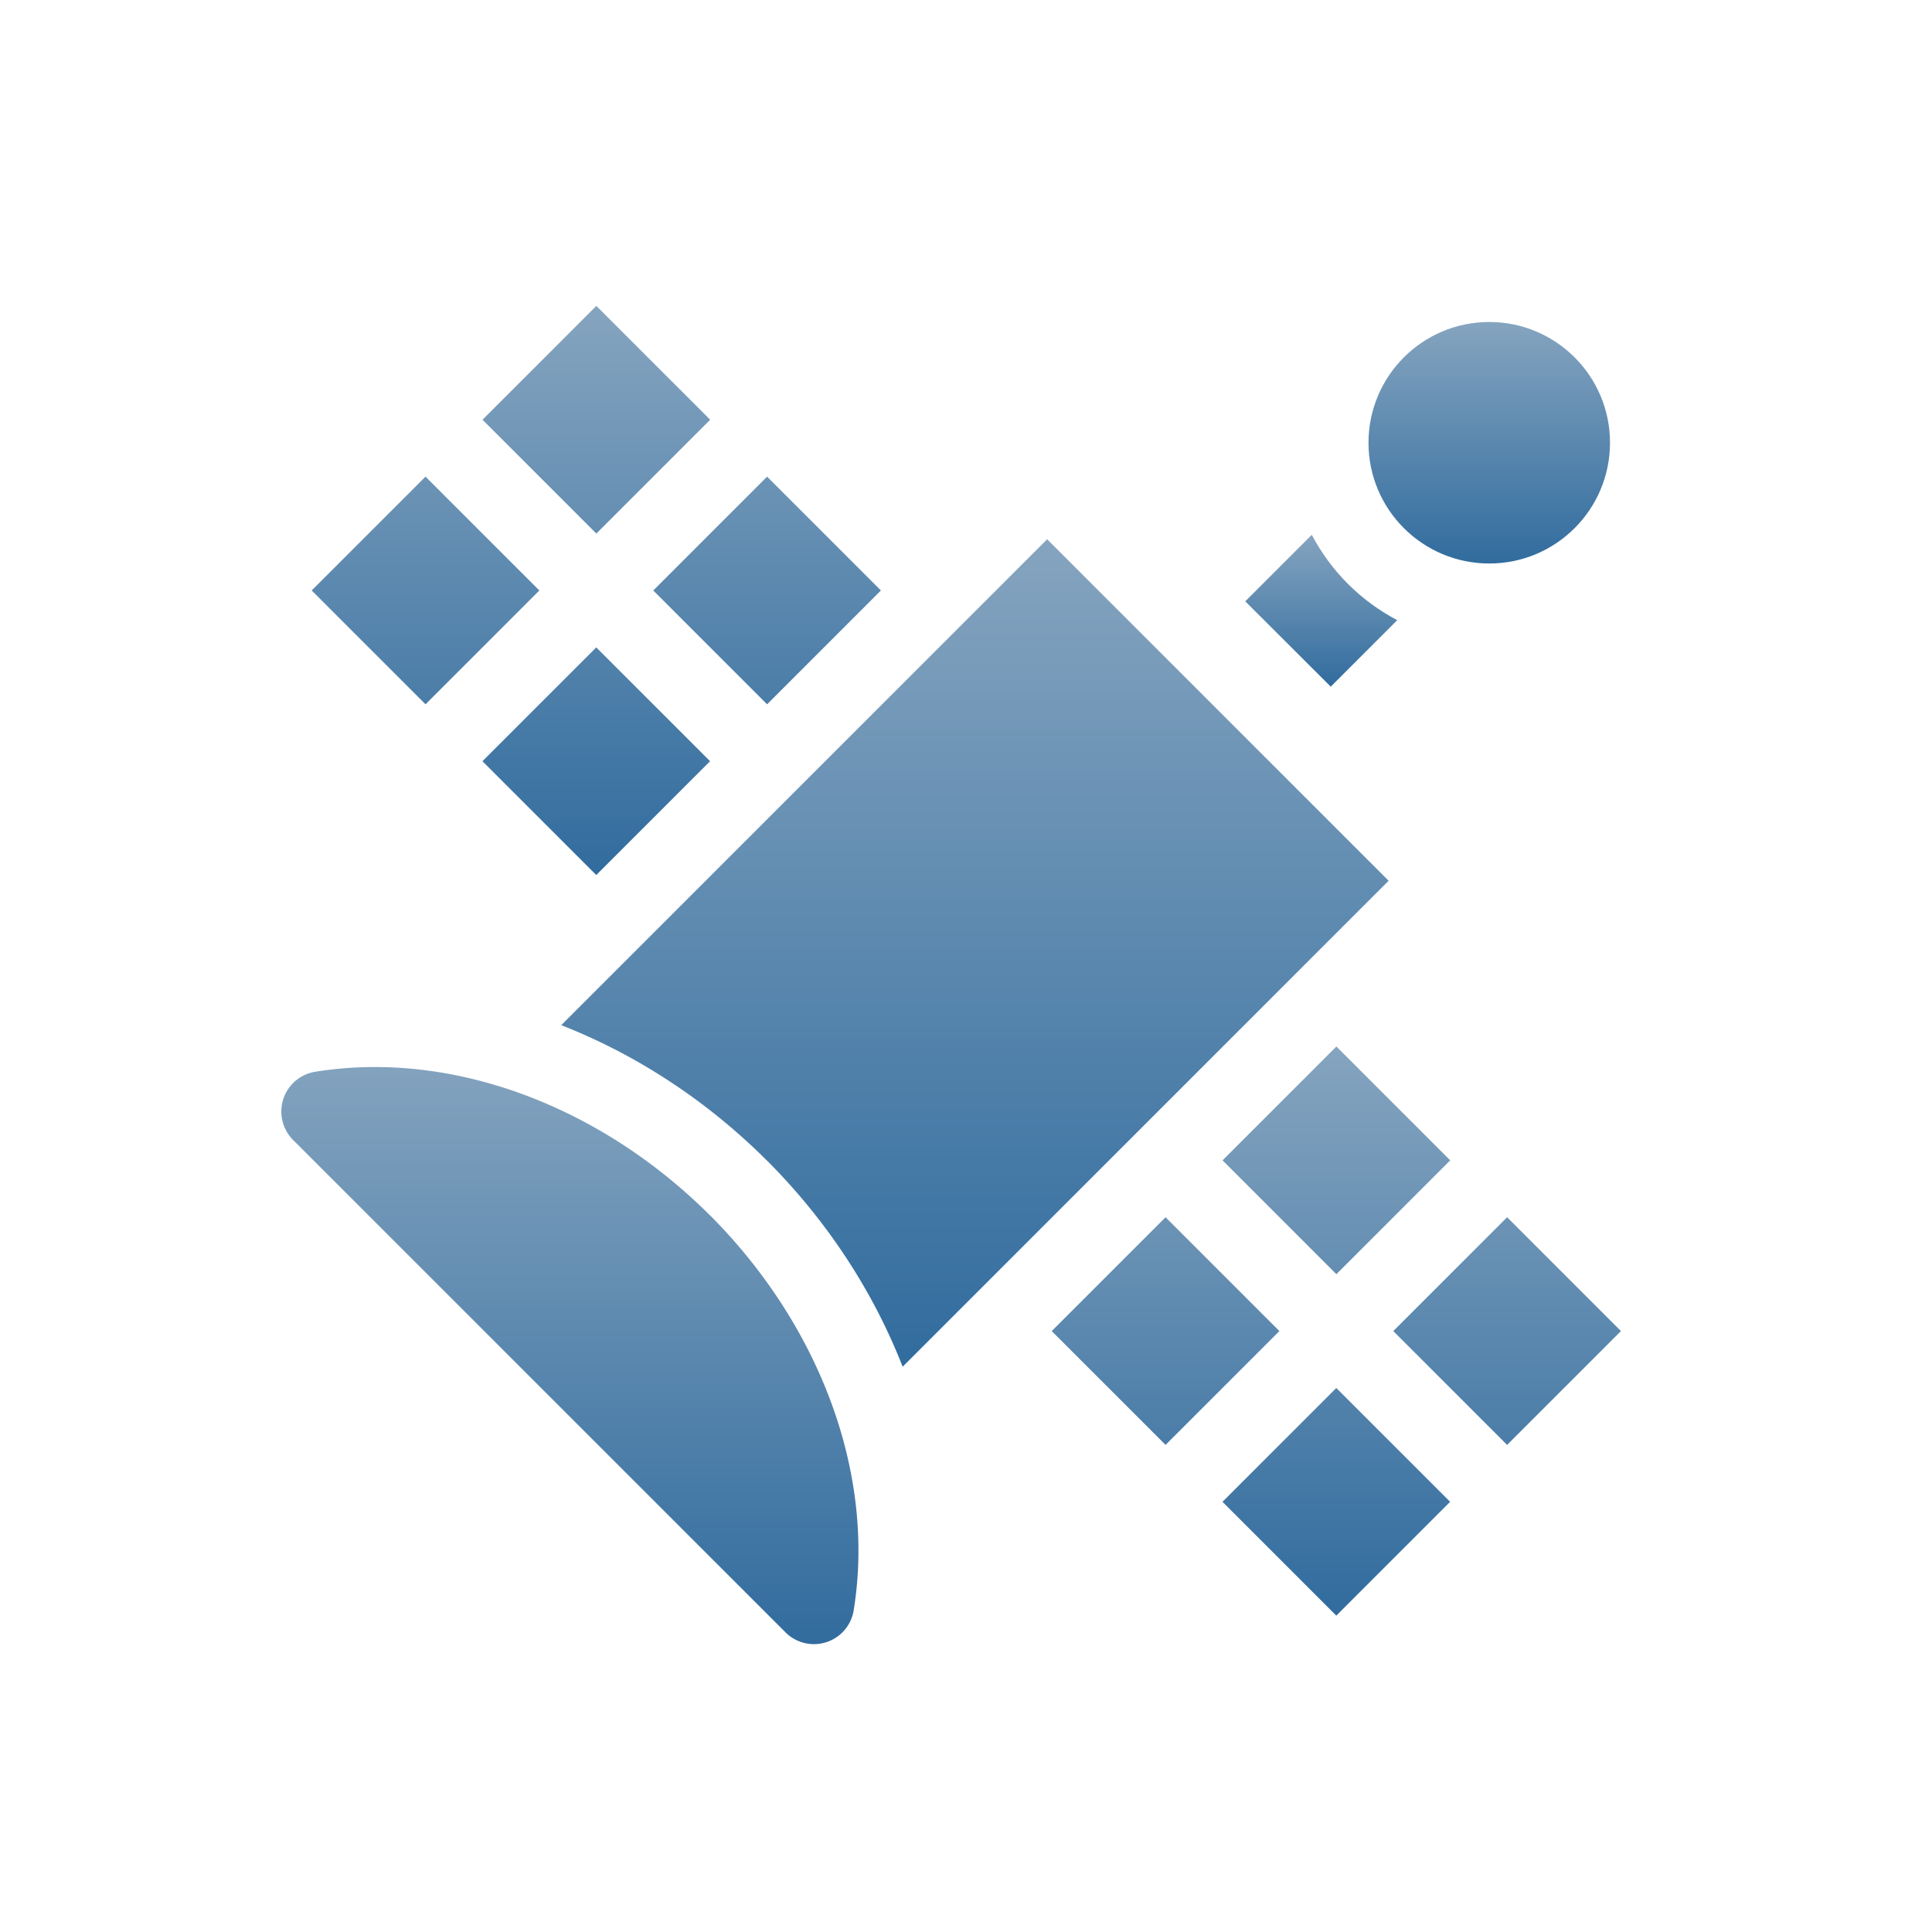 <svg xmlns="http://www.w3.org/2000/svg" width="24" height="24" version="1.1">
 <defs>
  <style id="current-color-scheme" type="text/css">
   .ColorScheme-Text { color: #939597; } .ColorScheme-Highlight { color: #1AD6AB; }
  </style>
  <linearGradient id="arrongin" x1="0%" x2="0%" y1="0%" y2="100%">
   <stop offset="0%" style="stop-color:#dd9b44"/>
   <stop offset="100%" style="stop-color:#ad6c16"/>
  </linearGradient>
  <linearGradient id="aurora" x1="0%" x2="0%" y1="0%" y2="100%">
   <stop offset="0%" style="stop-color:#09D4DF"/>
   <stop offset="100%" style="stop-color:#9269F4"/>
  </linearGradient>
  <linearGradient id="cyberneon" x1="0%" x2="0%" y1="0%" y2="100%">
   <stop offset="0" style="stop-color:#0abdc6"/>
   <stop offset="1" style="stop-color:#ea00d9"/>
  </linearGradient>
  <linearGradient id="fitdance" x1="0%" x2="0%" y1="0%" y2="100%">
   <stop offset="0%" style="stop-color:#1AD6AB"/>
   <stop offset="100%" style="stop-color:#329DB6"/>
  </linearGradient>
  <linearGradient id="oomox" x1="0%" x2="0%" y1="0%" y2="100%">
   <stop offset="0%" style="stop-color:#85a4bf"/>
   <stop offset="100%" style="stop-color:#316c9e"/>
  </linearGradient>
  <linearGradient id="rainblue" x1="0%" x2="0%" y1="0%" y2="100%">
   <stop offset="0%" style="stop-color:#00F260"/>
   <stop offset="100%" style="stop-color:#0575E6"/>
  </linearGradient>
  <linearGradient id="sunrise" x1="0%" x2="0%" y1="0%" y2="100%">
   <stop offset="0%" style="stop-color:#FF8501"/>
   <stop offset="100%" style="stop-color:#FFCB01"/>
  </linearGradient>
  <linearGradient id="telinkrin" x1="0%" x2="0%" y1="0%" y2="100%">
   <stop offset="0%" style="stop-color:#b2ced6"/>
   <stop offset="100%" style="stop-color:#6da5b7"/>
  </linearGradient>
  <linearGradient id="60spsycho" x1="0%" x2="0%" y1="0%" y2="100%">
   <stop offset="0%" style="stop-color:#df5940"/>
   <stop offset="25%" style="stop-color:#d8d15f"/>
   <stop offset="50%" style="stop-color:#e9882a"/>
   <stop offset="100%" style="stop-color:#279362"/>
  </linearGradient>
  <linearGradient id="90ssummer" x1="0%" x2="0%" y1="0%" y2="100%">
   <stop offset="0%" style="stop-color:#f618c7"/>
   <stop offset="20%" style="stop-color:#94ffab"/>
   <stop offset="50%" style="stop-color:#fbfd54"/>
   <stop offset="100%" style="stop-color:#0f83ae"/>
  </linearGradient>
 </defs>
 <g transform="translate(0 -1028.4)">
  <path fill="url(#oomox)" class="ColorScheme-Text" d="m13.007 1035.1-6.035 6.035c0.937 0.367 1.814 0.941 2.558 1.685a1 1 0 0 0 0.001 0c0.743 0.745 1.316 1.621 1.682 2.558l6.037-6.037-4.243-4.243z"/>
  <path fill="url(#oomox)" class="ColorScheme-Text" d="m7.408 1032.2-1.414 1.414 1.414 1.414 1.414-1.414-1.414-1.414zm2.121 2.121-1.414 1.414 1.414 1.414 1.414-1.414-1.414-1.414zm-4.243 0-1.414 1.414 1.414 1.414 1.414-1.414-1.414-1.414zm2.121 2.121-1.414 1.414 1.414 1.414 1.414-1.414-1.414-1.414z"/>
  <path fill="url(#oomox)" class="ColorScheme-Text" d="m16.601 1041.4-1.414 1.414 1.414 1.414 1.414-1.414-1.414-1.414zm2.121 2.121-1.414 1.414 1.414 1.414 1.414-1.414-1.414-1.414zm-4.243 0-1.414 1.414 1.414 1.414 1.414-1.414-1.414-1.414zm2.121 2.121-1.414 1.414 1.414 1.414 1.414-1.414-1.414-1.414z"/>
  <path fill="url(#oomox)" class="ColorScheme-Text" d="m8.822 1043.5c-1.363-1.363-3.209-2.06-4.907-1.786a0.5 0.5 0 0 0 -0.273 0.848l6.115 6.115a0.5 0.5 0 0 0 0.848 -0.274c0.274-1.696-0.423-3.541-1.783-4.904z"/>
  <path fill="url(#oomox)" class="ColorScheme-Text" fill-rule="evenodd" d="m16.295 6.644l-0.826 0.826 1.062 1.06 0.826-0.826c-0.453-0.238-0.823-0.607-1.062-1.061z" transform="translate(0 1028.4)"/>
  <circle fill="url(#oomox)" class="ColorScheme-Text" cx="18.5" cy="1033.9" r="1.5"/>
 </g>
</svg>
